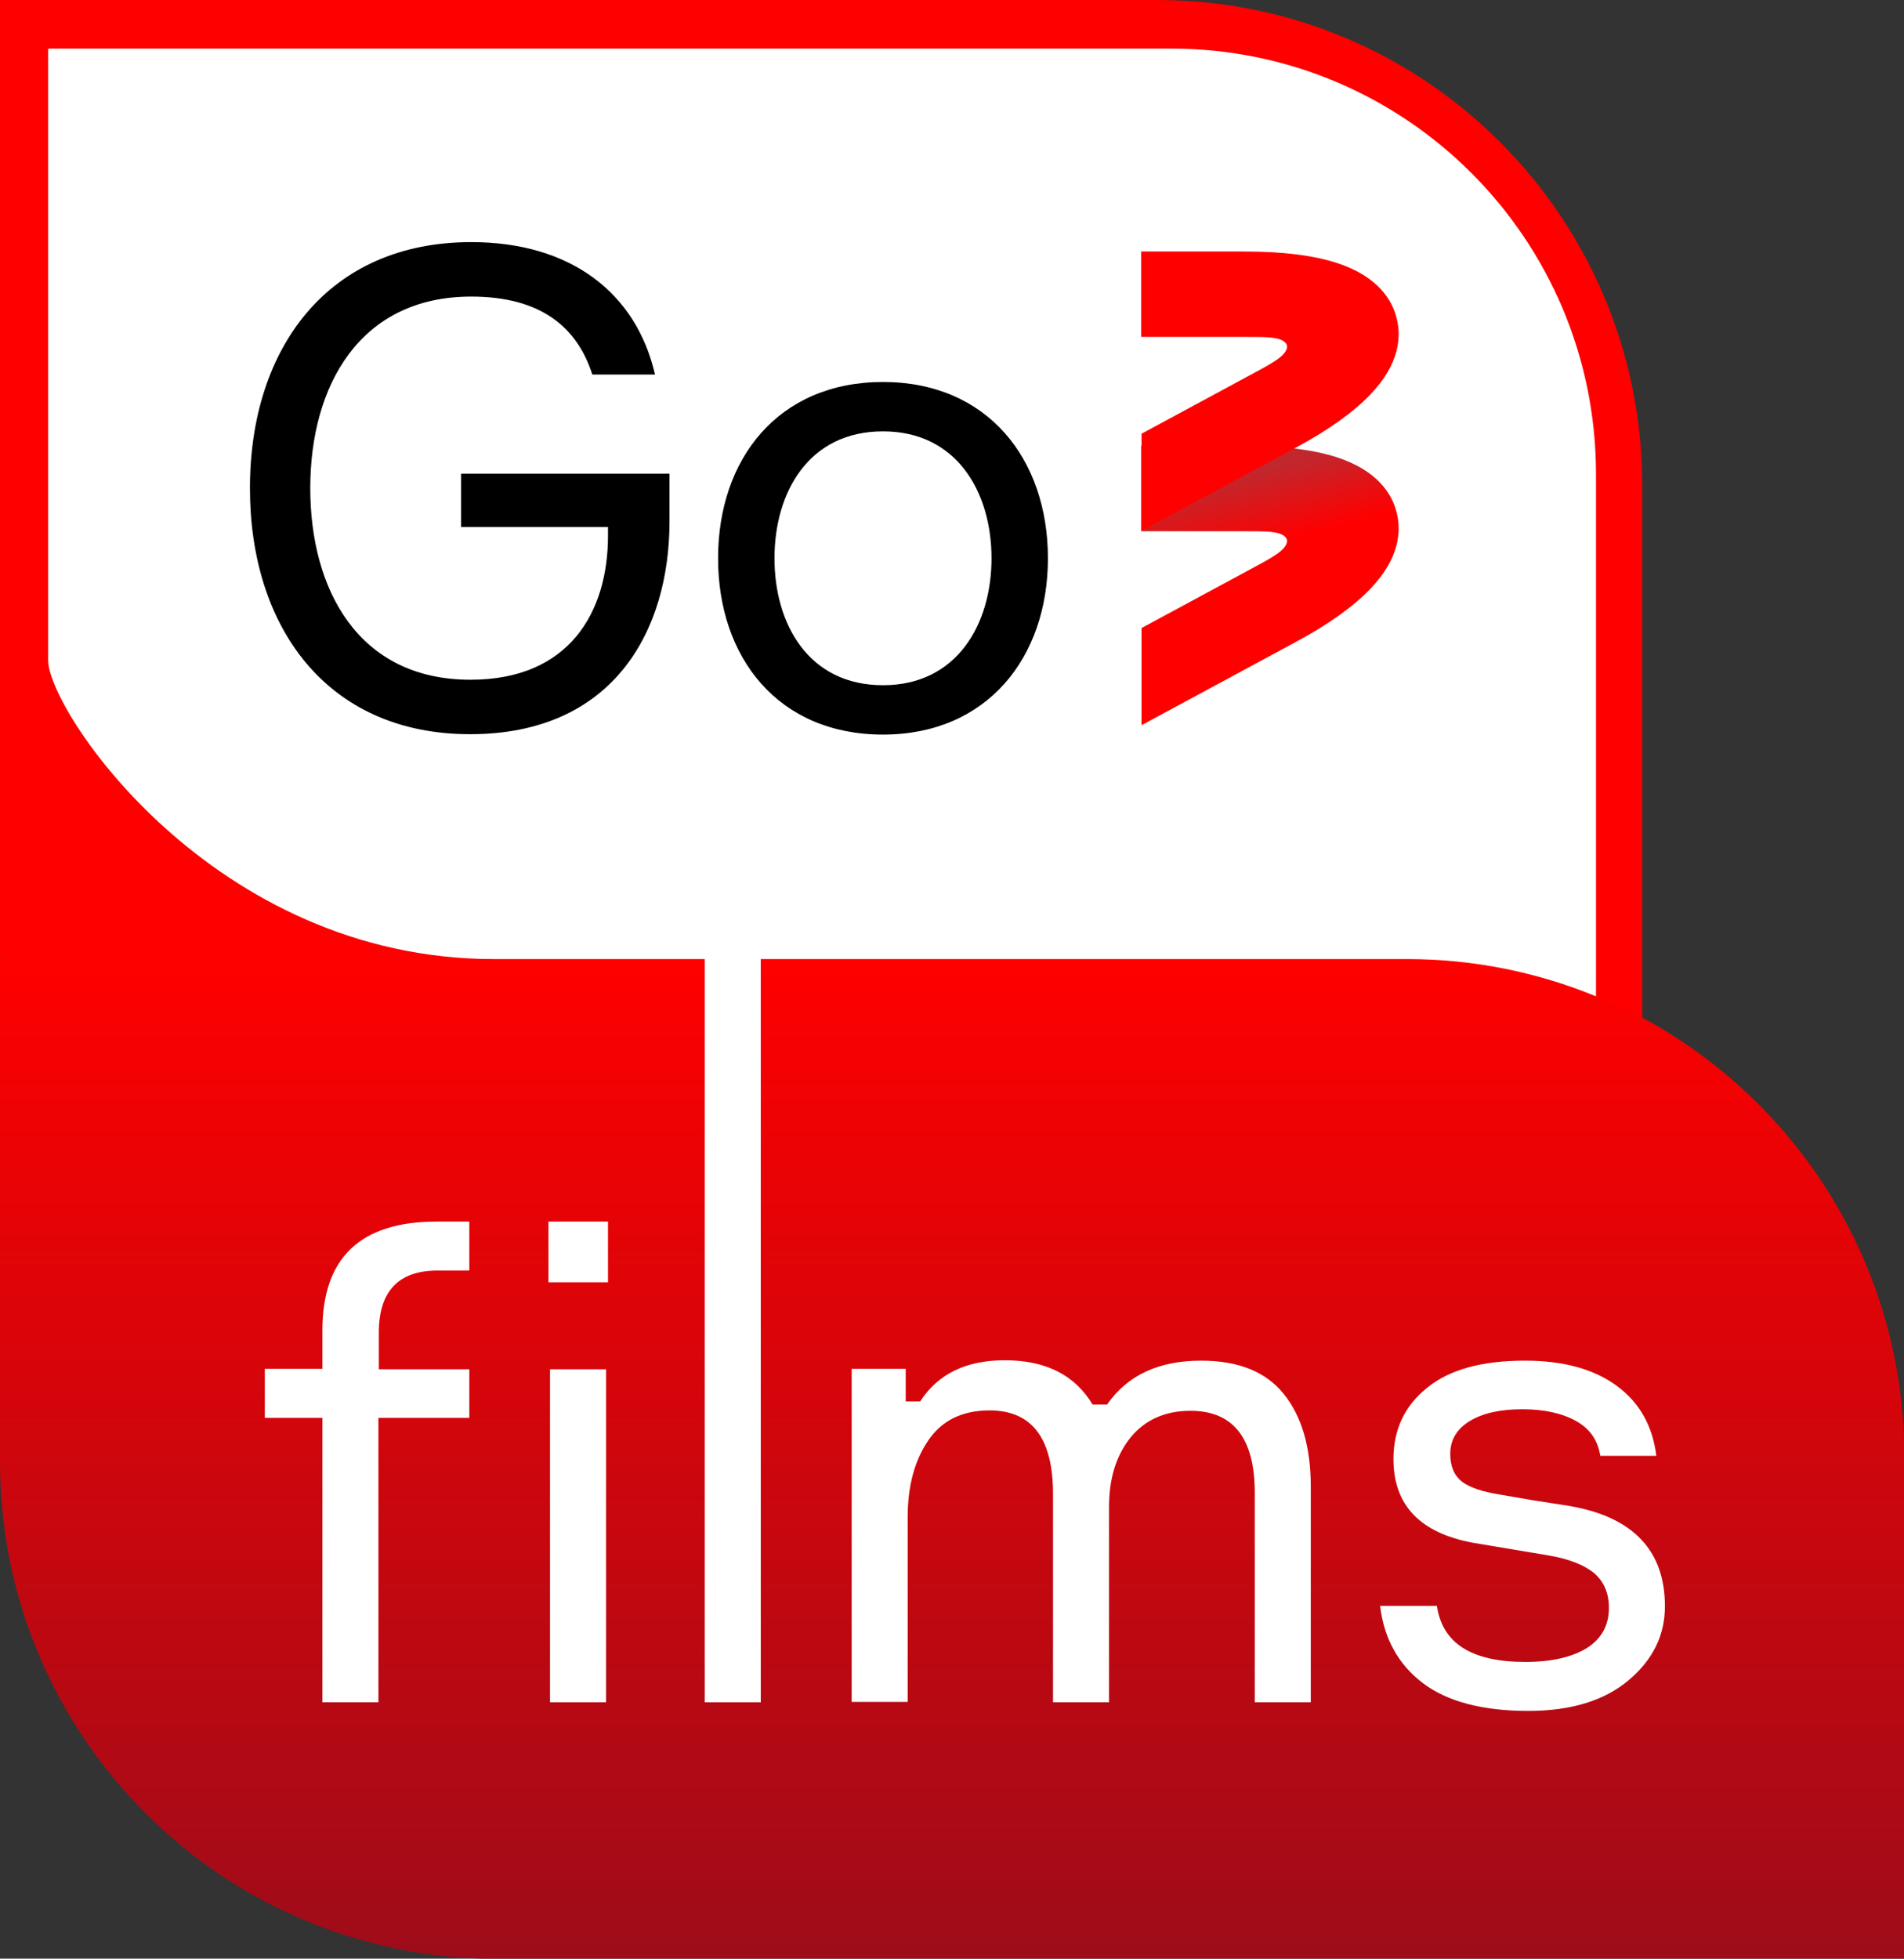 <svg version="1.1" viewBox="0 0 800 822.88" xml:space="preserve" xmlns="http://www.w3.org/2000/svg">
<rect x="0" y="0" width="800" height="822.88" fill="#333333" stroke="none"/>
<style type="text/css">
	.st0{fill:#FE0000;}
	.st1{fill:url(#a);}
	.st2{fill:#FFFFFF;}
	.st3{fill:url(#SVGID_00000057841252366695518610000000569146496487754141_);}
	.st4{fill:#FF0000;}
</style>
<g transform="scale(1.646)">
	<path class="st0" d="m295.4 0h-295.4v244.7l407.3 22.1 11.9 0.7v-143.6c0-68.4-55.4-123.9-123.8-123.9z"/>
	<linearGradient id="a" x1="243.05" x2="243.05" y1="244.73" y2="500" gradientUnits="userSpaceOnUse">
		<stop stop-color="#FE0000" offset="0"/>
		<stop stop-color="#9E0C19" offset="1"/>
	</linearGradient>
	<path class="st1" d="m486.1 371.7v128.3h-359.2c-70.1 0-126.9-56.8-126.9-126.9v-128.4h359.2c17.1 0 33.3 3.4 48.2 9.5 4.1 1.7 8.1 3.6 11.9 5.6 39.7 21.4 66.8 63.5 66.8 111.9z" fill="url(#a)"/>
	<path class="st2" d="m298.9 12.4h-286.6v156.2c0 12.7 42 76.2 113.8 76.2h233.1c17.1 0 33.3 3.4 48.2 9.5v-133.5c-0.1-59.9-48.6-108.4-108.5-108.4z"/>
	<linearGradient id="b" x1="319.17" x2="314.28" y1="358.69" y2="376.91" gradientTransform="matrix(1,0,0,-1,0,499.03)" gradientUnits="userSpaceOnUse">
		<stop stop-color="#f00" offset="0"/>
		<stop stop-color="#C1272D" offset="1"/>
	</linearGradient>
	<path d="m356.5 130.8c-1.1-4.6-4.8-10.7-15.3-14.1-5.9-1.9-13.7-2.9-23.3-2.9h-26.6v21.8h26.6c2.1 0 4 0 5.7 0.1 5.9 0.3 6.6 3.1 1.6 6.2-1.4 0.9-3 1.8-4.9 2.8l-28.9 15.6v24.8l39.3-21.2c8.4-4.5 14.8-9.1 19.1-13.6 7.6-7.9 7.9-15 6.7-19.5z" fill="url(#b)"/>
	<path class="st4" d="m356.5 81.2c-1.1-4.6-4.8-10.7-15.3-14.1-5.9-1.9-13.7-2.9-23.3-2.9h-26.6v21.8h26.6c2.1 0 4 0 5.7 0.1 5.9 0.3 6.6 3.1 1.6 6.2-1.4 0.9-3 1.8-4.9 2.8l-28.9 15.6v24.8l39.3-21.2c8.4-4.5 14.8-9.1 19.1-13.6 7.6-7.9 7.9-15 6.7-19.5z"/>
	<path d="m170.9 120.9v12.2c0 27.9-14.3 54.3-50.9 54.3s-56.2-27.4-56.2-62.8c0-35.7 19.9-62.8 56.5-62.8 25.3 0 42.1 12.9 46.9 33.8h-16c-3.9-12.2-13.3-19.9-30.9-19.9-28.5 0-41.1 22.8-41.1 48.9 0 25.8 12.2 48.9 40.9 48.9 25.2 0 35.1-17.2 35.1-36.8v-2.2h-37.5v-13.6zm96.6 21.6c0 25.3-15.5 45-42.1 45-26.8 0-42.1-19.7-42.1-45s15.3-45 42.1-45c26.7 0 42.1 19.7 42.1 45zm-14.4 0c0-16.8-8.8-32.4-27.7-32.4-19 0-27.7 15.6-27.7 32.4s8.7 32.4 27.7 32.4c18.9 0 27.7-15.6 27.7-32.4z"/>
	<path class="st2" d="m119.7 361.9h-23.1v72.6h-14.3v-72.6h-14.7v-12.5h14.7v-9.8c0-18.6 9.7-27.8 29.2-27.8h8.3v12.5h-8.1c-10 0-15 5.3-15 15.9v9.3h23.1v12.4z"/>
	<rect class="st2" x="140" y="311.8" width="15.2" height="15.5"/>
	<rect class="st2" x="140.4" y="349.5" width="14.3" height="85"/>
	<path class="st2" d="m179.9 240.7h14.3v193.8h-14.3z"/>
	<path class="st2" d="m306.6 347.3c9.5 0 16.5 2.8 21.1 8.5s6.9 13.6 6.9 23.7v55h-14.3v-53.5c0-13.9-5.5-20.9-16.4-20.9-6.5 0-11.6 2.3-15.3 6.8-3.7 4.6-5.5 10.5-5.5 17.8v49.8h-14.3v-53.2c0-14.2-5.4-21.3-16.2-21.3-6.9 0-12.1 2.5-15.6 7.6s-5.3 11.6-5.3 19.7v47.1h-14.3v-85h13.8v8.3h3.7c4.5-7 11.7-10.5 21.6-10.5 10.5 0 17.9 3.8 22.4 11.3h3.7c5.2-7.5 13.2-11.2 24-11.2z"/>
	<path class="st2" d="m383 381.5 8.1 1.4 9.6 1.5c16.2 2.8 24.3 11.4 24.3 25.6 0 7.4-3.1 13.7-9.3 18.9s-14.7 7.8-25.6 7.8c-11.7 0-20.7-2.4-26.9-7.1s-9.9-11.3-10.9-19.7h14.5c1.4 9.6 8.9 14.3 22.6 14.3 6.6 0 11.8-1.2 15.6-3.5 3.8-2.4 5.7-5.8 5.7-10.3 0-3.7-1.2-6.6-3.7-8.8-2.5-2.1-6.4-3.7-11.8-4.6l-19.1-3.2c-13.6-2.5-20.4-9.6-20.4-21.4 0-7.4 2.8-13.5 8.5-18.1 5.7-4.7 14-7 25.1-7 9.9 0 17.7 2.2 23.5 6.5s9.1 10.3 10 17.8h-14.3c-0.6-3.9-2.6-6.9-6.2-8.9s-8.2-3-13.7-3c-5.6 0-10.1 1-13.4 3s-5 4.8-5 8.4c0 3.2 1 5.5 3 7.1 2 1.5 5.3 2.6 9.8 3.3z"/>
</g>
</svg>
